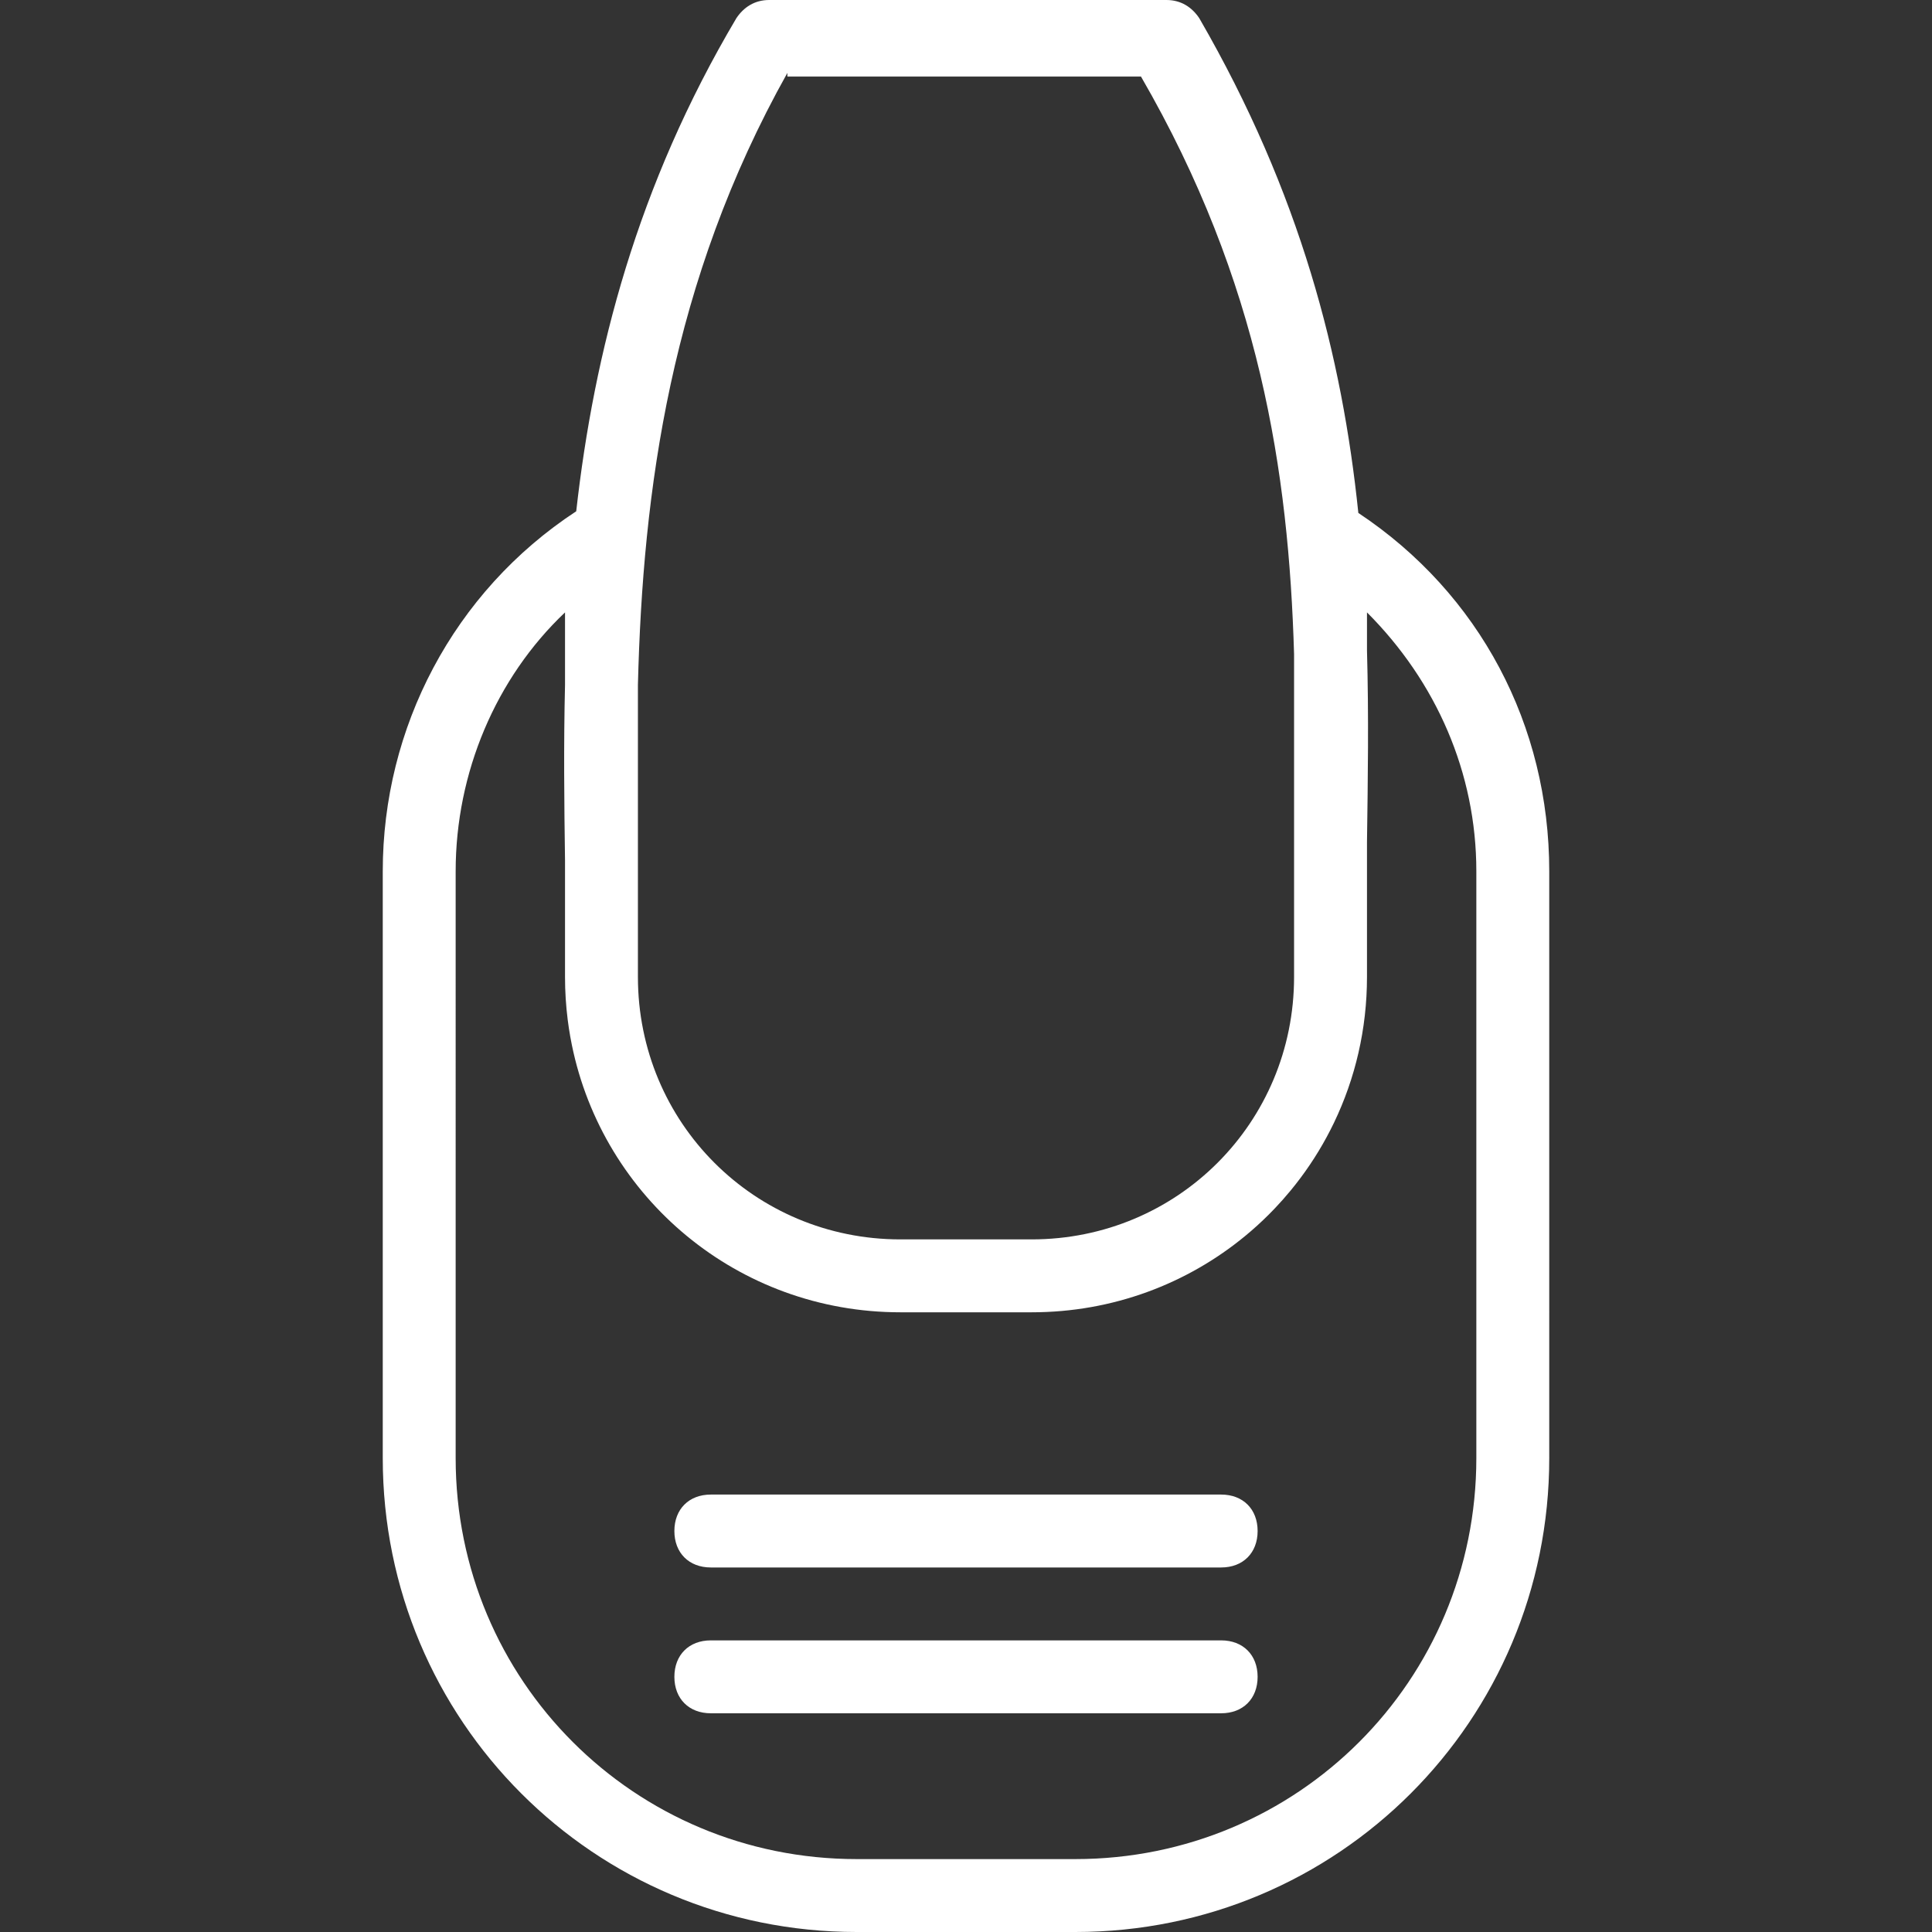 <svg fill="#fff" height="200px" width="200px" version="1.1" id="Layer_1" xmlns="http://www.w3.org/2000/svg" xmlns:xlink="http://www.w3.org/1999/xlink" viewBox="0 0 502.519 502.519" xml:space="preserve"><rect x="0" y="0" width="502.519" height="502.519" fill="#333333" stroke="none"/><g id="SVGRepo_bgCarrier" stroke-width="0"></g><g id="SVGRepo_tracerCarrier" stroke-linecap="round" stroke-linejoin="round"></g><g id="SVGRepo_iconCarrier"> <g transform="translate(1 1)"> <g> <g> <path d="M316.63,425.667H183.889c-5.689,0-9.482,3.793-9.482,9.482c0,5.689,3.793,9.481,9.482,9.481H316.63 c5.689,0,9.482-3.793,9.482-9.481C326.111,429.459,322.319,425.667,316.63,425.667z"></path> <path d="M316.63,387.741H183.889c-5.689,0-9.482,3.793-9.482,9.481c0,5.689,3.793,9.482,9.482,9.482H316.63 c5.689,0,9.482-3.793,9.482-9.482C326.111,391.533,322.319,387.741,316.63,387.741z"></path> <path d="M352.308,132.415c-4.202-40.565-14.967-83.024-41.368-128.674C309.044,0.896,306.2-1,302.407-1H199.059 c-3.793,0-6.637,1.896-8.533,4.741c-25.821,43.572-36.989,86.838-41.649,128.242c-32.047,21.021-50.321,56.404-50.321,93.625 v152.652c0,68.267,54.993,123.259,123.259,123.259h56.889c68.267,0,123.259-54.993,123.259-123.259V225.607 C401.963,187.72,383.944,153.442,352.308,132.415z M203.8,17.963v0.948h91.97c30.962,53.479,38.421,102.78,39.822,150.229v48.882 v26.548v8.533c0,37.926-30.341,68.267-68.267,68.267h-34.133c-37.926,0-68.267-30.341-68.267-68.267v-8.533v-21.807v-45.664 C166.201,126.588,173.385,72.276,203.8,17.963z M383,378.259c0,57.837-46.459,104.296-104.296,104.296h-56.889 c-57.837,0-104.296-46.459-104.296-104.296V225.607c0-25.6,10.43-50.252,28.444-67.319c0,0,0,12.853,0,18.867 c-0.373,15.608-0.211,30.843,0,45.607c0,9.491,0,18.235,0,21.807c0,1.398,0,8.533,0,8.533c0,3.778,0.237,7.498,0.698,11.146 c0.184,1.459,0.404,2.907,0.659,4.342c0.127,0.718,0.263,1.432,0.408,2.144c8.102,39.835,43.154,69.598,85.465,69.598h34.133 c21.156,0,40.496-7.441,55.561-19.861c0.538-0.444,1.071-0.894,1.598-1.35c1.054-0.912,2.086-1.85,3.094-2.811 c1.009-0.961,1.994-1.947,2.955-2.955c1.442-1.513,2.83-3.078,4.161-4.692c0.444-0.538,0.881-1.081,1.312-1.63 c0.862-1.098,1.697-2.217,2.506-3.356c0.809-1.139,1.591-2.299,2.346-3.479s1.481-2.379,2.18-3.596 c0.349-0.609,0.691-1.222,1.026-1.841c0.67-1.236,1.31-2.491,1.921-3.762c5.496-11.446,8.571-24.296,8.571-37.896v-8.533v-26.548 c0.234-16.408,0.468-32.99,0-49.846v-9.887C372.57,176.304,383,200.007,383,225.607V378.259z"></path> </g> </g> </g> </g></svg>